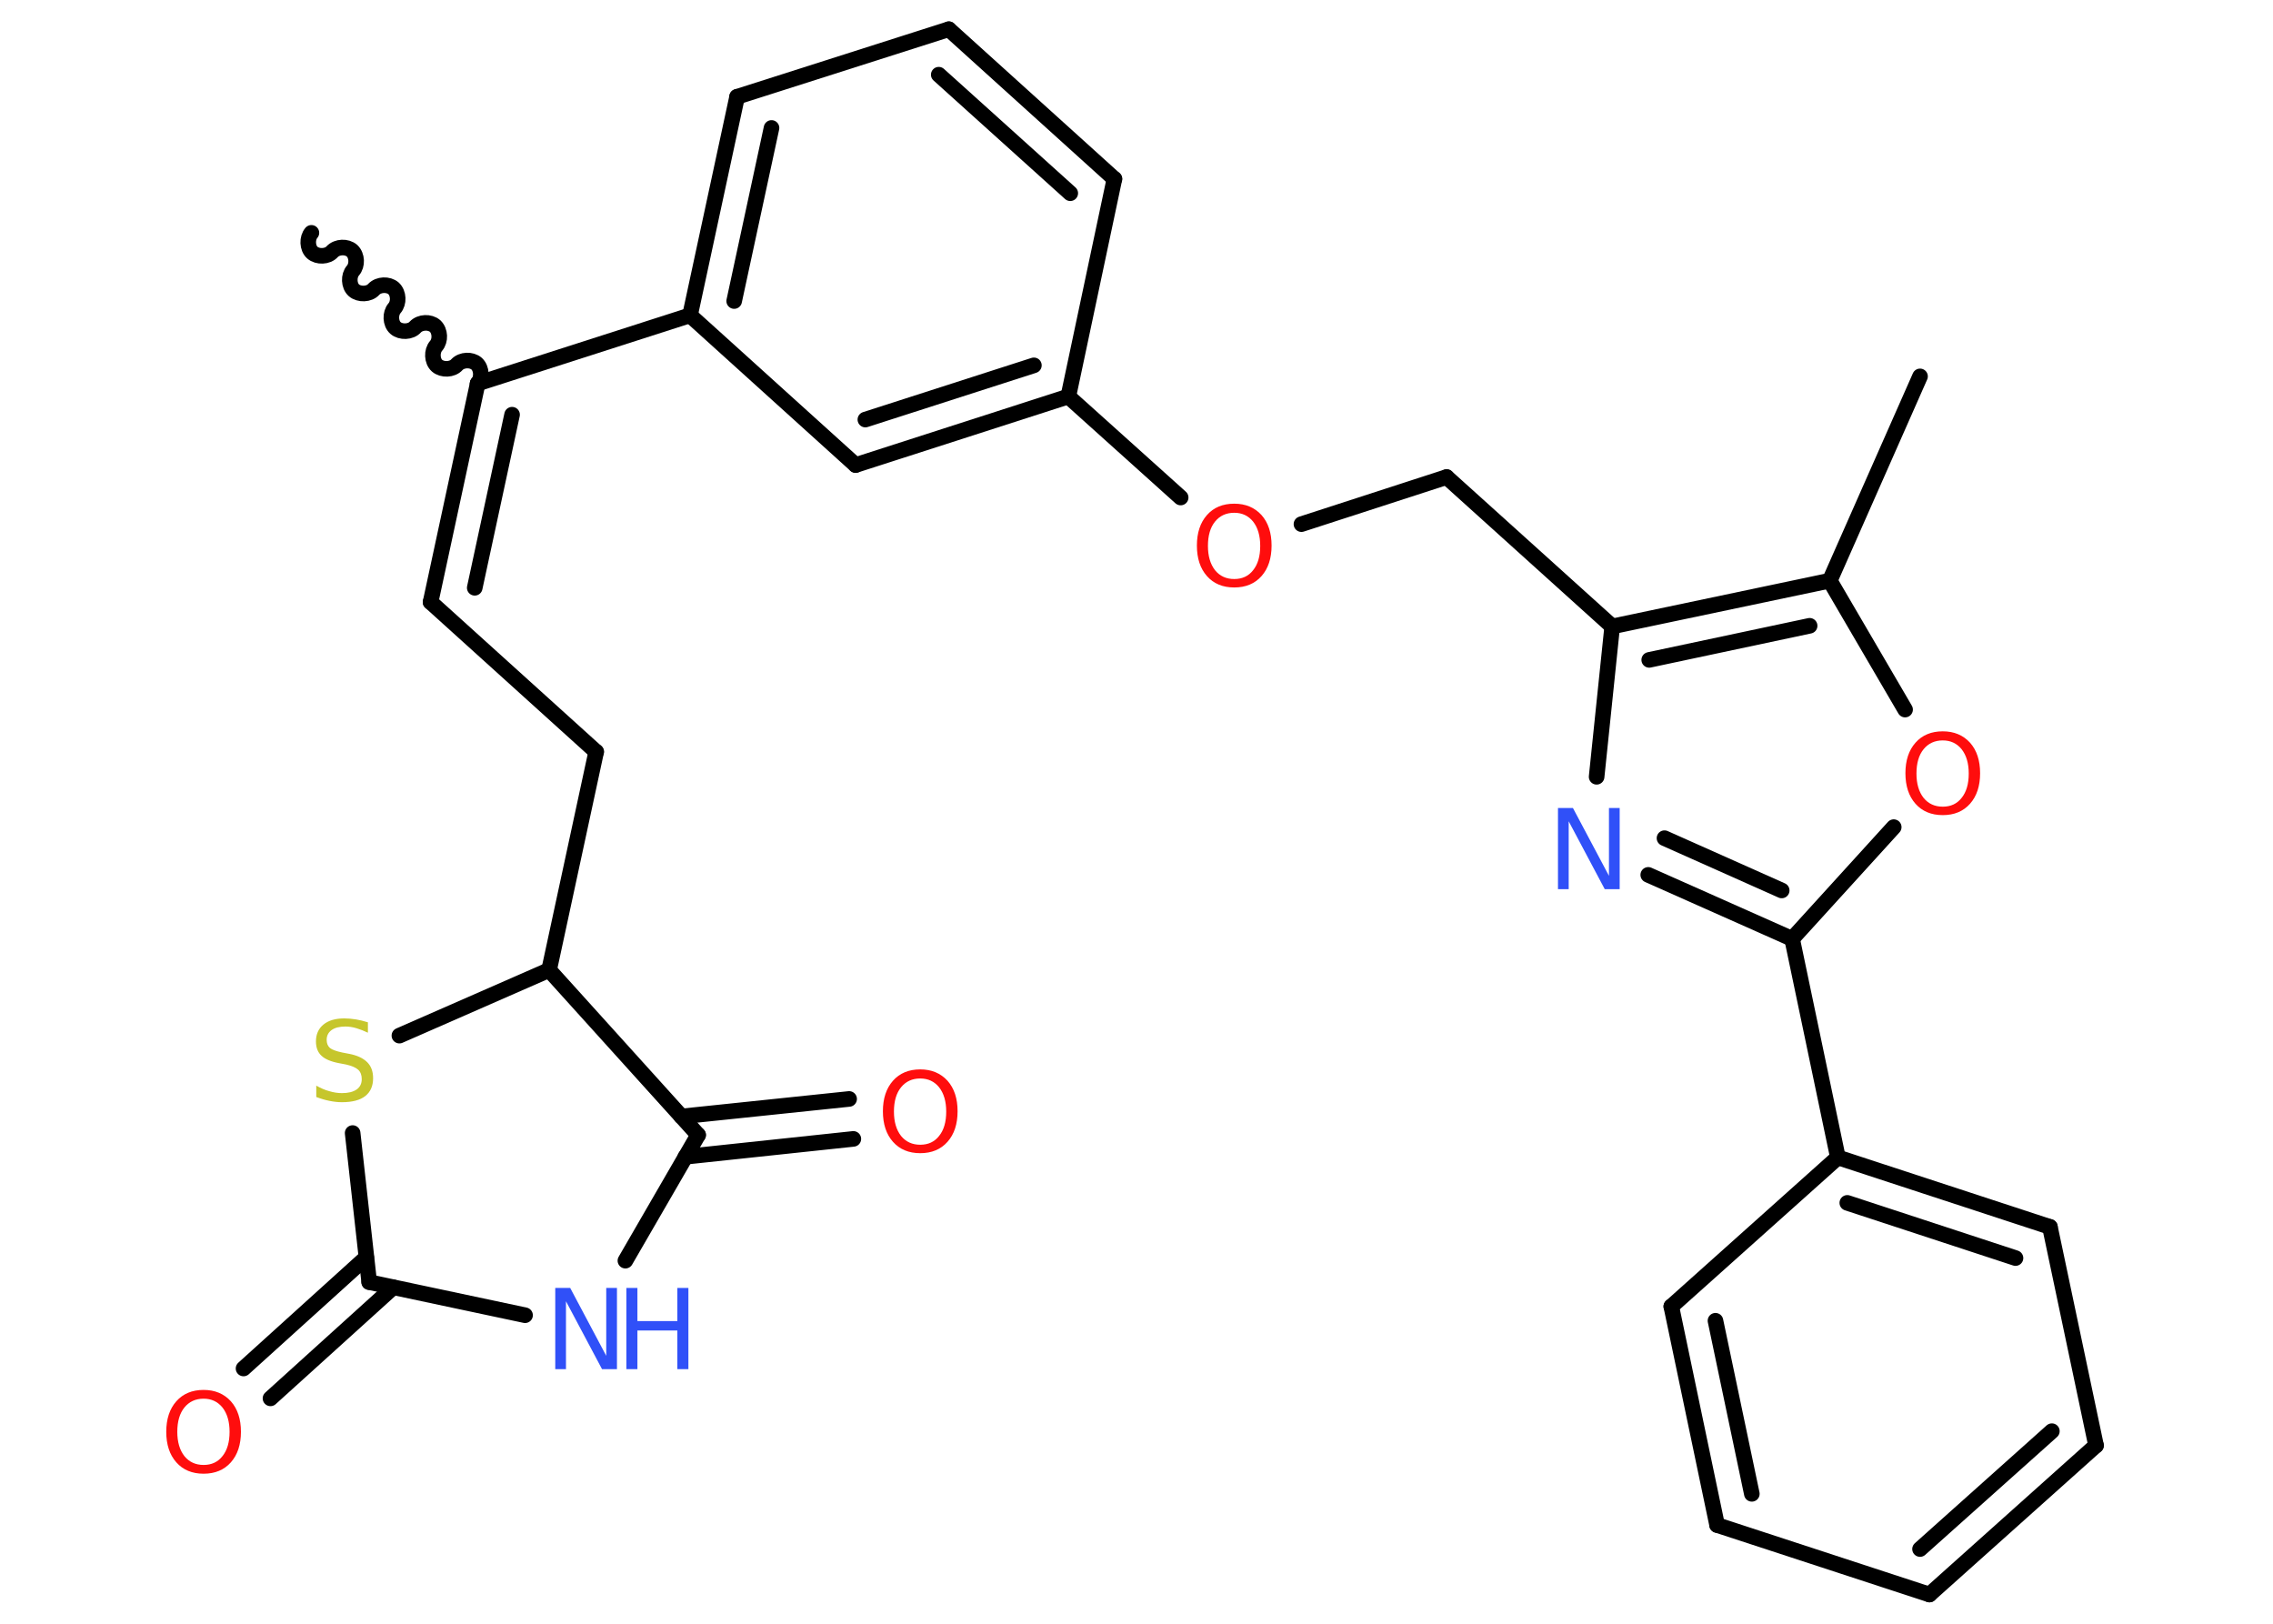 <?xml version='1.0' encoding='UTF-8'?>
<!DOCTYPE svg PUBLIC "-//W3C//DTD SVG 1.1//EN" "http://www.w3.org/Graphics/SVG/1.1/DTD/svg11.dtd">
<svg version='1.2' xmlns='http://www.w3.org/2000/svg' xmlns:xlink='http://www.w3.org/1999/xlink' width='70.0mm' height='50.0mm' viewBox='0 0 70.0 50.0'>
  <desc>Generated by the Chemistry Development Kit (http://github.com/cdk)</desc>
  <g stroke-linecap='round' stroke-linejoin='round' stroke='#000000' stroke-width='.48' fill='#FF0D0D'>
    <rect x='.0' y='.0' width='70.0' height='50.0' fill='#FFFFFF' stroke='none'/>
    <g id='mol1' class='mol'>
      <path id='mol1bnd1' class='bond' d='M14.71 11.81c.14 -.16 .13 -.46 -.03 -.61c-.16 -.14 -.46 -.13 -.61 .03c-.14 .16 -.45 .17 -.61 .03c-.16 -.14 -.17 -.45 -.03 -.61c.14 -.16 .13 -.46 -.03 -.61c-.16 -.14 -.46 -.13 -.61 .03c-.14 .16 -.45 .17 -.61 .03c-.16 -.14 -.17 -.45 -.03 -.61c.14 -.16 .13 -.46 -.03 -.61c-.16 -.14 -.46 -.13 -.61 .03c-.14 .16 -.45 .17 -.61 .03c-.16 -.14 -.17 -.45 -.03 -.61c.14 -.16 .13 -.46 -.03 -.61c-.16 -.14 -.46 -.13 -.61 .03c-.14 .16 -.45 .17 -.61 .03c-.16 -.14 -.17 -.45 -.03 -.61' fill='none' stroke='#000000' stroke-width='.48'/>
      <g id='mol1bnd2' class='bond'>
        <line x1='13.26' y1='18.54' x2='14.71' y2='11.81'/>
        <line x1='14.62' y1='18.1' x2='15.77' y2='12.77'/>
      </g>
      <line id='mol1bnd3' class='bond' x1='13.26' y1='18.54' x2='18.36' y2='23.15'/>
      <line id='mol1bnd4' class='bond' x1='18.36' y1='23.15' x2='16.91' y2='29.87'/>
      <line id='mol1bnd5' class='bond' x1='16.91' y1='29.87' x2='12.3' y2='31.89'/>
      <line id='mol1bnd6' class='bond' x1='10.86' y1='34.89' x2='11.37' y2='39.48'/>
      <g id='mol1bnd7' class='bond'>
        <line x1='12.11' y1='39.64' x2='8.33' y2='43.06'/>
        <line x1='11.28' y1='38.72' x2='7.5' y2='42.14'/>
      </g>
      <line id='mol1bnd8' class='bond' x1='11.37' y1='39.48' x2='16.17' y2='40.5'/>
      <line id='mol1bnd9' class='bond' x1='19.26' y1='38.82' x2='21.5' y2='34.95'/>
      <line id='mol1bnd10' class='bond' x1='16.91' y1='29.87' x2='21.5' y2='34.95'/>
      <g id='mol1bnd11' class='bond'>
        <line x1='20.98' y1='34.38' x2='26.15' y2='33.84'/>
        <line x1='21.11' y1='35.62' x2='26.28' y2='35.07'/>
      </g>
      <line id='mol1bnd12' class='bond' x1='14.71' y1='11.81' x2='21.25' y2='9.71'/>
      <g id='mol1bnd13' class='bond'>
        <line x1='22.7' y1='2.98' x2='21.25' y2='9.71'/>
        <line x1='23.76' y1='3.94' x2='22.61' y2='9.27'/>
      </g>
      <line id='mol1bnd14' class='bond' x1='22.7' y1='2.98' x2='29.22' y2='.9'/>
      <g id='mol1bnd15' class='bond'>
        <line x1='34.32' y1='5.51' x2='29.22' y2='.9'/>
        <line x1='32.96' y1='5.95' x2='28.91' y2='2.3'/>
      </g>
      <line id='mol1bnd16' class='bond' x1='34.32' y1='5.51' x2='32.9' y2='12.21'/>
      <line id='mol1bnd17' class='bond' x1='32.9' y1='12.21' x2='36.36' y2='15.32'/>
      <line id='mol1bnd18' class='bond' x1='40.08' y1='16.14' x2='44.55' y2='14.69'/>
      <line id='mol1bnd19' class='bond' x1='44.55' y1='14.69' x2='49.65' y2='19.29'/>
      <line id='mol1bnd20' class='bond' x1='49.65' y1='19.29' x2='49.17' y2='23.92'/>
      <g id='mol1bnd21' class='bond'>
        <line x1='50.76' y1='26.94' x2='55.19' y2='28.91'/>
        <line x1='51.26' y1='25.81' x2='54.87' y2='27.42'/>
      </g>
      <line id='mol1bnd22' class='bond' x1='55.19' y1='28.91' x2='56.6' y2='35.64'/>
      <g id='mol1bnd23' class='bond'>
        <line x1='63.13' y1='37.78' x2='56.6' y2='35.64'/>
        <line x1='62.07' y1='38.74' x2='56.89' y2='37.04'/>
      </g>
      <line id='mol1bnd24' class='bond' x1='63.13' y1='37.78' x2='64.55' y2='44.51'/>
      <g id='mol1bnd25' class='bond'>
        <line x1='59.42' y1='49.1' x2='64.55' y2='44.51'/>
        <line x1='59.13' y1='47.7' x2='63.19' y2='44.07'/>
      </g>
      <line id='mol1bnd26' class='bond' x1='59.42' y1='49.1' x2='52.88' y2='46.96'/>
      <g id='mol1bnd27' class='bond'>
        <line x1='51.47' y1='40.23' x2='52.88' y2='46.96'/>
        <line x1='52.83' y1='40.67' x2='53.95' y2='46.0'/>
      </g>
      <line id='mol1bnd28' class='bond' x1='56.6' y1='35.64' x2='51.47' y2='40.23'/>
      <line id='mol1bnd29' class='bond' x1='55.19' y1='28.91' x2='58.32' y2='25.47'/>
      <line id='mol1bnd30' class='bond' x1='58.67' y1='21.85' x2='56.35' y2='17.88'/>
      <g id='mol1bnd31' class='bond'>
        <line x1='56.35' y1='17.88' x2='49.65' y2='19.29'/>
        <line x1='55.73' y1='19.27' x2='50.79' y2='20.32'/>
      </g>
      <line id='mol1bnd32' class='bond' x1='56.35' y1='17.88' x2='59.13' y2='11.59'/>
      <g id='mol1bnd33' class='bond'>
        <line x1='26.35' y1='14.32' x2='32.9' y2='12.21'/>
        <line x1='26.65' y1='12.92' x2='31.84' y2='11.25'/>
      </g>
      <line id='mol1bnd34' class='bond' x1='21.25' y1='9.71' x2='26.35' y2='14.32'/>
      <path id='mol1atm6' class='atom' d='M11.33 31.47v.33q-.19 -.09 -.36 -.14q-.17 -.05 -.33 -.05q-.28 .0 -.43 .11q-.15 .11 -.15 .3q.0 .16 .1 .25q.1 .08 .38 .14l.21 .04q.37 .07 .56 .26q.18 .18 .18 .49q.0 .36 -.24 .55q-.24 .19 -.72 .19q-.18 .0 -.38 -.04q-.2 -.04 -.41 -.12v-.35q.21 .12 .4 .17q.2 .06 .39 .06q.29 .0 .45 -.11q.16 -.11 .16 -.32q.0 -.19 -.11 -.29q-.11 -.1 -.37 -.16l-.21 -.04q-.38 -.07 -.55 -.23q-.17 -.16 -.17 -.44q.0 -.33 .23 -.52q.23 -.19 .64 -.19q.17 .0 .36 .03q.18 .03 .37 .09z' stroke='none' fill='#C6C62C'/>
      <path id='mol1atm8' class='atom' d='M6.27 43.07q-.37 .0 -.59 .27q-.22 .27 -.22 .75q.0 .47 .22 .75q.22 .27 .59 .27q.37 .0 .58 -.27q.22 -.27 .22 -.75q.0 -.47 -.22 -.75q-.22 -.27 -.58 -.27zM6.27 42.8q.52 .0 .84 .35q.31 .35 .31 .94q.0 .59 -.31 .94q-.31 .35 -.84 .35q-.53 .0 -.84 -.35q-.31 -.35 -.31 -.94q.0 -.59 .31 -.94q.31 -.35 .84 -.35z' stroke='none'/>
      <g id='mol1atm9' class='atom'>
        <path d='M17.11 39.66h.45l1.11 2.09v-2.09h.33v2.5h-.46l-1.11 -2.09v2.09h-.33v-2.5z' stroke='none' fill='#3050F8'/>
        <path d='M19.29 39.66h.34v1.02h1.23v-1.02h.34v2.5h-.34v-1.19h-1.23v1.19h-.34v-2.5z' stroke='none' fill='#3050F8'/>
      </g>
      <path id='mol1atm11' class='atom' d='M28.34 33.21q-.37 .0 -.59 .27q-.22 .27 -.22 .75q.0 .47 .22 .75q.22 .27 .59 .27q.37 .0 .58 -.27q.22 -.27 .22 -.75q.0 -.47 -.22 -.75q-.22 -.27 -.58 -.27zM28.34 32.93q.52 .0 .84 .35q.31 .35 .31 .94q.0 .59 -.31 .94q-.31 .35 -.84 .35q-.53 .0 -.84 -.35q-.31 -.35 -.31 -.94q.0 -.59 .31 -.94q.31 -.35 .84 -.35z' stroke='none'/>
      <path id='mol1atm17' class='atom' d='M38.01 15.79q-.37 .0 -.59 .27q-.22 .27 -.22 .75q.0 .47 .22 .75q.22 .27 .59 .27q.37 .0 .58 -.27q.22 -.27 .22 -.75q.0 -.47 -.22 -.75q-.22 -.27 -.58 -.27zM38.01 15.51q.52 .0 .84 .35q.31 .35 .31 .94q.0 .59 -.31 .94q-.31 .35 -.84 .35q-.53 .0 -.84 -.35q-.31 -.35 -.31 -.94q.0 -.59 .31 -.94q.31 -.35 .84 -.35z' stroke='none'/>
      <path id='mol1atm20' class='atom' d='M47.99 24.88h.45l1.11 2.09v-2.09h.33v2.5h-.46l-1.11 -2.09v2.09h-.33v-2.5z' stroke='none' fill='#3050F8'/>
      <path id='mol1atm28' class='atom' d='M59.83 22.8q-.37 .0 -.59 .27q-.22 .27 -.22 .75q.0 .47 .22 .75q.22 .27 .59 .27q.37 .0 .58 -.27q.22 -.27 .22 -.75q.0 -.47 -.22 -.75q-.22 -.27 -.58 -.27zM59.83 22.52q.52 .0 .84 .35q.31 .35 .31 .94q.0 .59 -.31 .94q-.31 .35 -.84 .35q-.53 .0 -.84 -.35q-.31 -.35 -.31 -.94q.0 -.59 .31 -.94q.31 -.35 .84 -.35z' stroke='none'/>
    </g>
  </g>
</svg>
